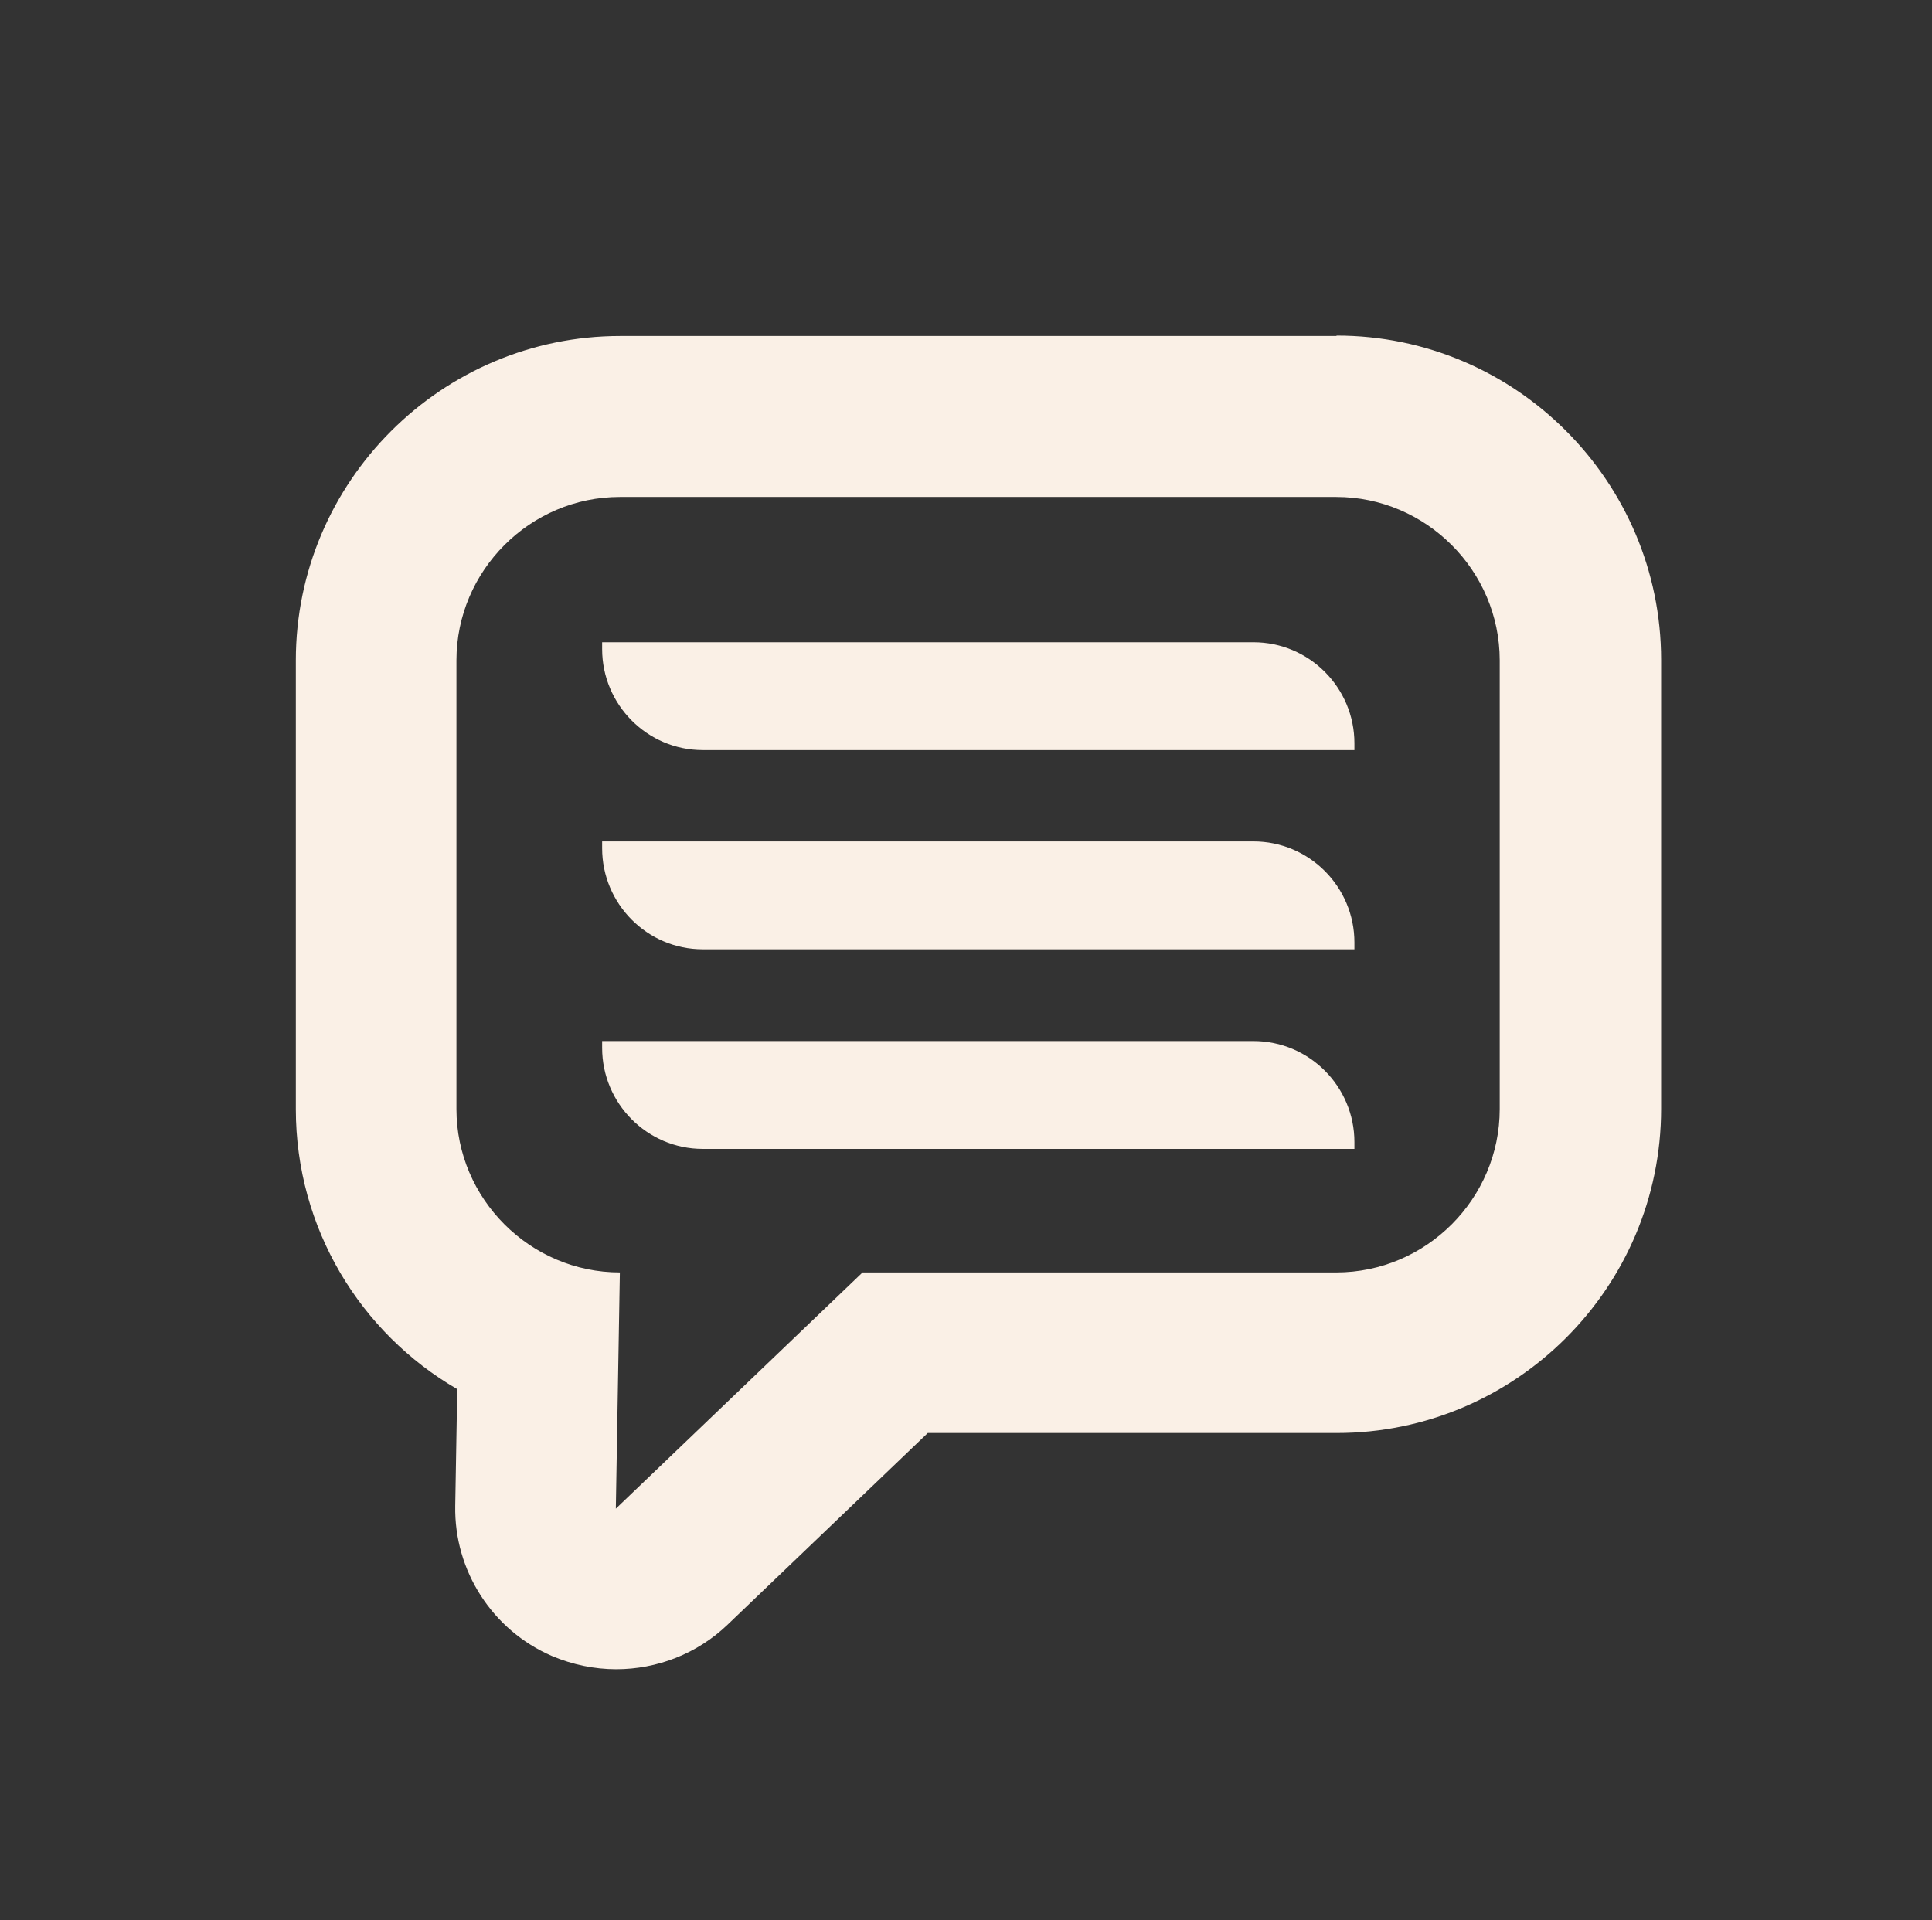 <?xml version="1.0" encoding="UTF-8"?>
<svg id="content" xmlns="http://www.w3.org/2000/svg" viewBox="0 0 48 47.72">
  <rect x="0" y="0" width="48" height="47.72" fill="#333333" stroke="none"/>
  <defs>
    <style>
      .cls-1 {
        fill: linen;
      }
    </style>
  </defs>
  <path class="cls-1" d="M33.2,12.35c2.23,0,4.06,1.83,4.06,4.06v11.15c0,2.23-1.83,4.06-4.06,4.06h-11.77l-6.13,5.87.1-5.87c-2.23,0-4.06-1.83-4.06-4.06v-11.15c0-2.23,1.83-4.06,4.06-4.06h17.8ZM33.2,8.35H15.41c-4.44,0-8.06,3.62-8.06,8.06v11.15c0,2.97,1.61,5.57,4.01,6.96l-.05,2.9c-.03,1.61.92,3.09,2.4,3.73.52.22,1.06.33,1.6.33,1.01,0,2.01-.38,2.77-1.11l4.97-4.76h10.16c4.44,0,8.06-3.61,8.06-8.06v-11.15c0-4.44-3.62-8.06-8.06-8.06"/>
  <path class="cls-1" d="M33.65,18.64v-.17c0-1.38-1.12-2.51-2.51-2.51H14.96v.17c0,1.38,1.12,2.51,2.5,2.51h16.19Z"/>
  <path class="cls-1" d="M33.65,23.59v-.17c0-1.38-1.12-2.51-2.51-2.51H14.96v.17c0,1.38,1.12,2.51,2.5,2.51h16.19Z"/>
  <path class="cls-1" d="M33.65,28.55v-.17c0-1.38-1.12-2.51-2.51-2.51H14.96v.17c0,1.38,1.12,2.51,2.5,2.51h16.19Z"/>
</svg>
